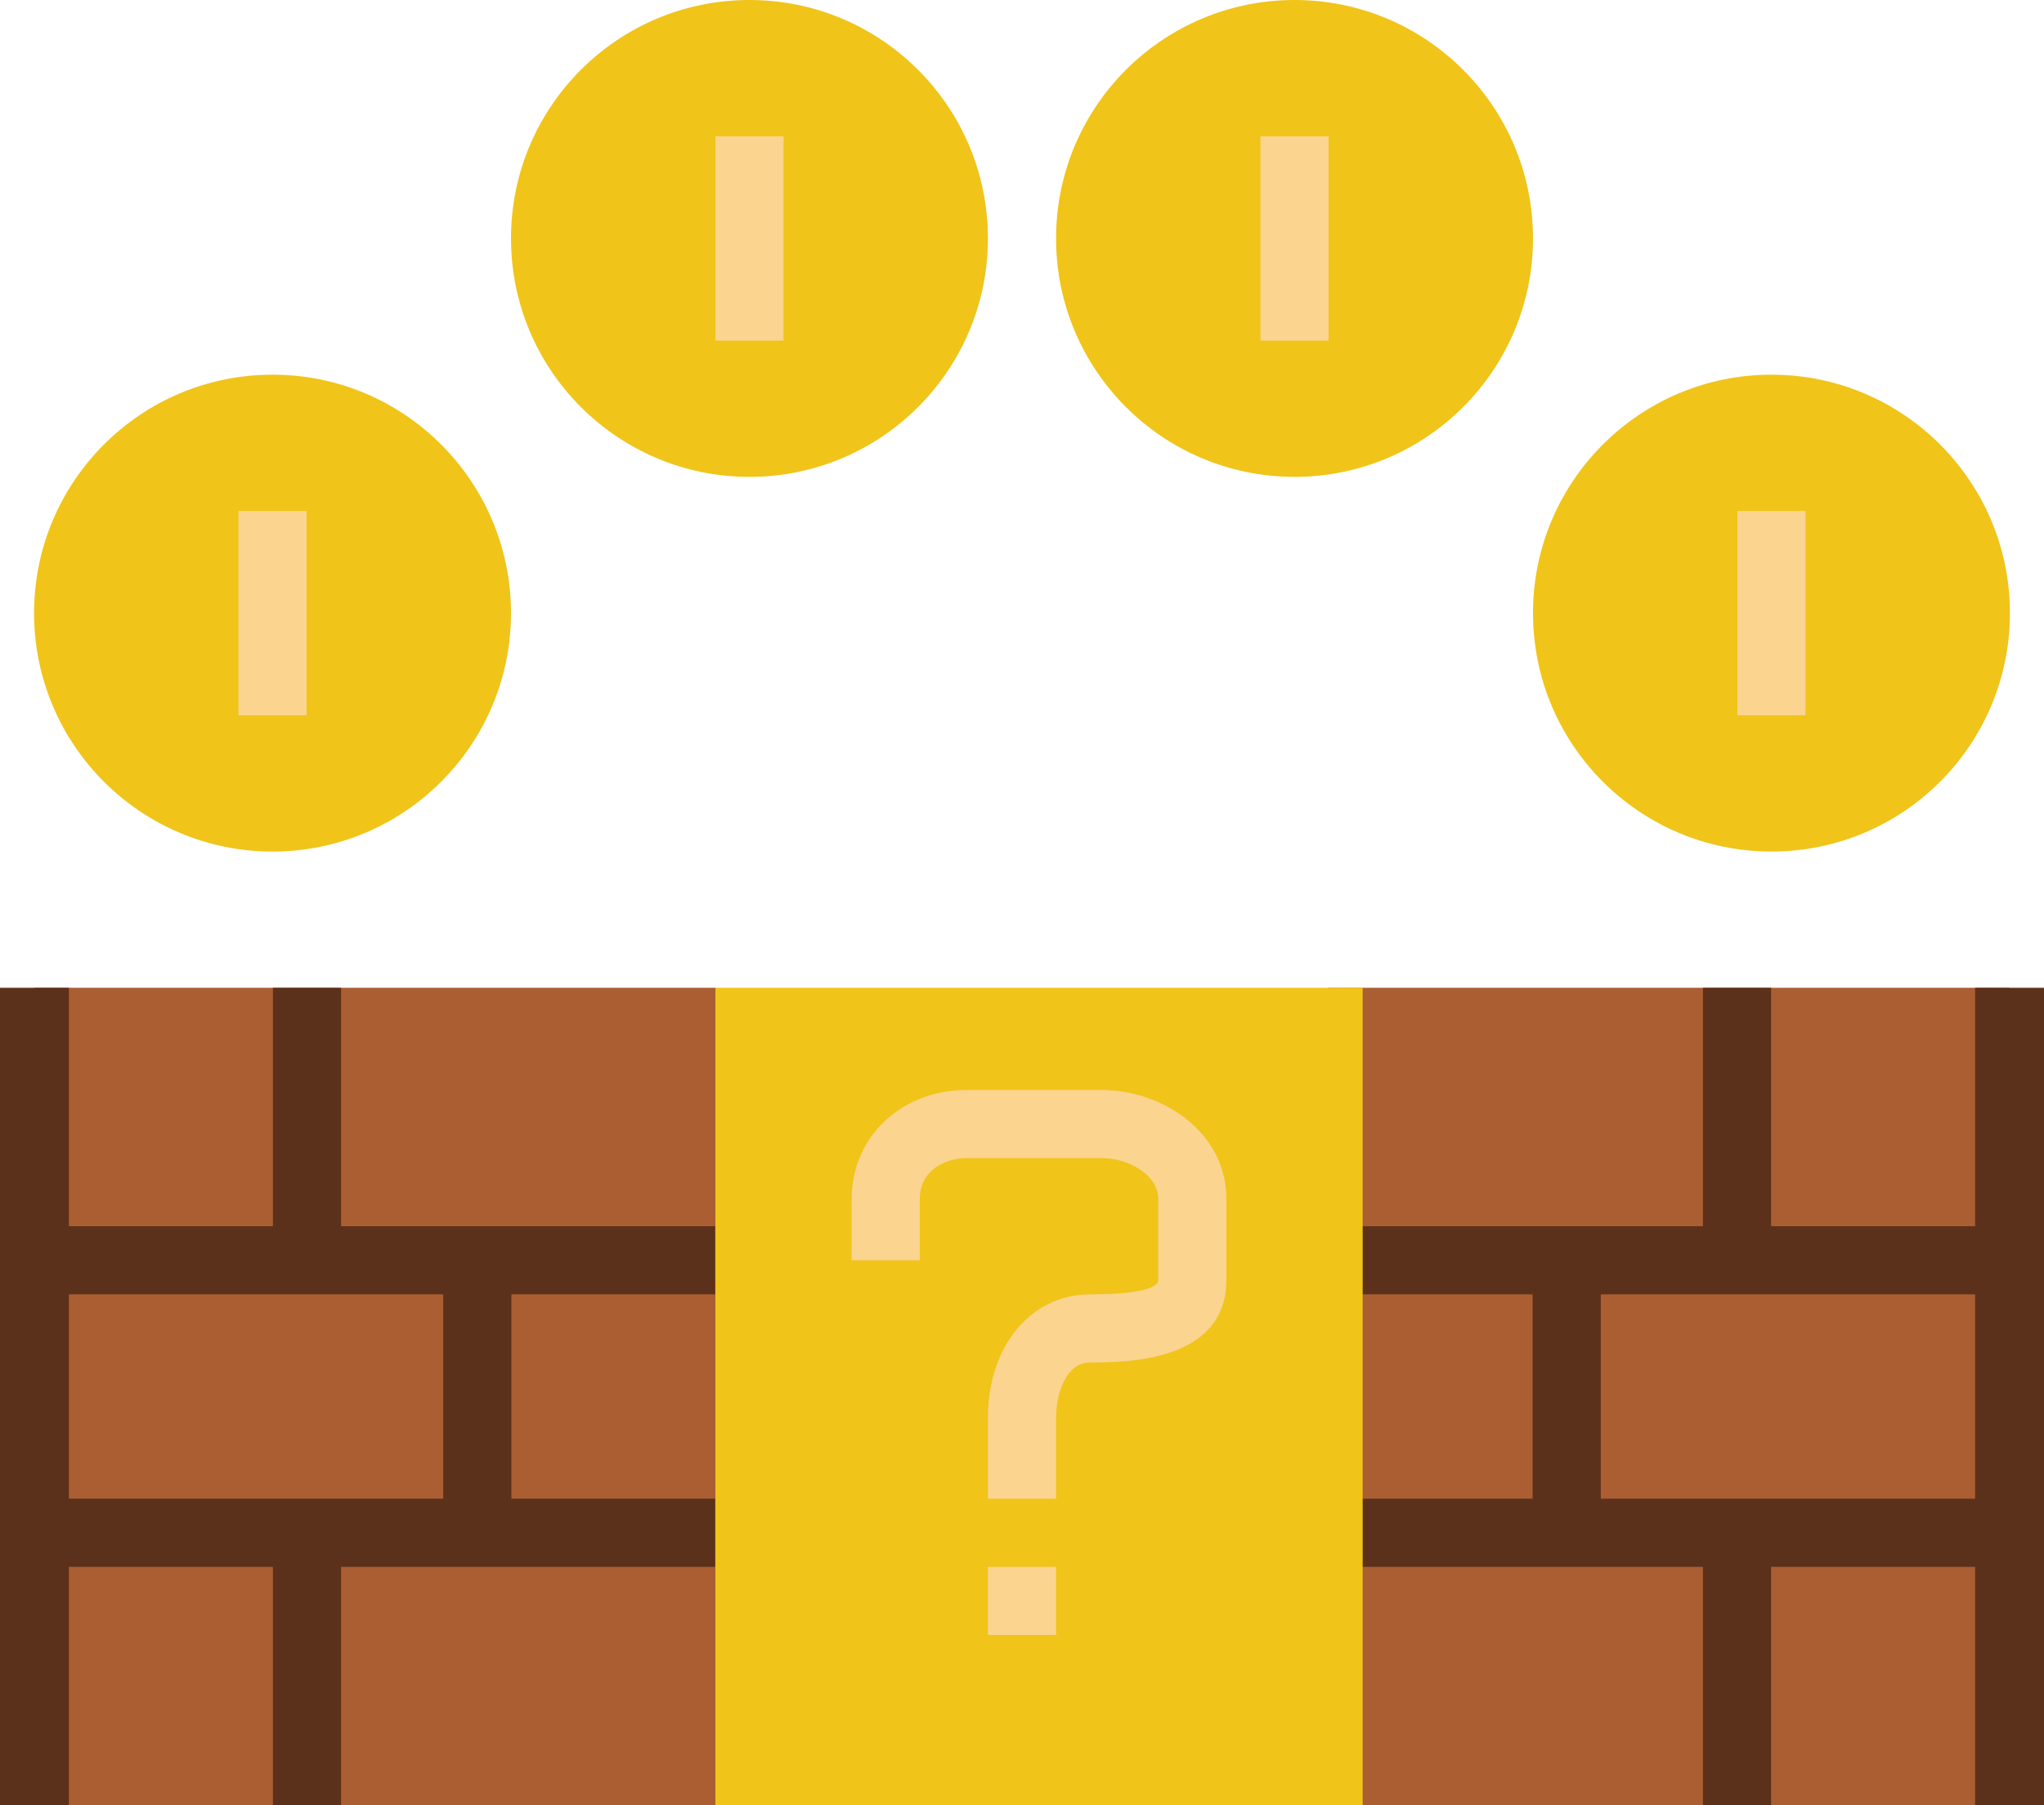<?xml version="1.0" encoding="UTF-8" standalone="no"?>
<svg width="60px" height="53px" viewBox="0 0 60 53" version="1.1" xmlns="http://www.w3.org/2000/svg" xmlns:xlink="http://www.w3.org/1999/xlink" xmlns:sketch="http://www.bohemiancoding.com/sketch/ns">
    <!-- Generator: Sketch 3.2.2 (9983) - http://www.bohemiancoding.com/sketch -->
    <title>36 - Mario Bricks (Flat)</title>
    <desc>Created with Sketch.</desc>
    <defs></defs>
    <g id="Page-1" stroke="none" stroke-width="1" fill="none" fill-rule="evenodd" sketch:type="MSPage">
        <g id="36---Mario-Bricks-(Flat)" sketch:type="MSLayerGroup">
            <path d="M38.989,29 L58.989,29 L58.989,53 L38.989,53 L38.989,29 Z" id="Fill-76" fill="#AA5E32" sketch:type="MSShapeGroup"></path>
            <path d="M59,18 C59,21.866 55.866,25 52,25 C48.134,25 45,21.866 45,18 C45,14.134 48.134,11 52,11 C55.866,11 59,14.134 59,18" id="Fill-137" fill="#F0C419" sketch:type="MSShapeGroup"></path>
            <path d="M51,15 L53,15 L53,21 L51,21 L51,15 Z" id="Fill-138" fill="#FBD490" sketch:type="MSShapeGroup"></path>
            <path d="M45,7 C45,10.866 41.866,14 38,14 C34.134,14 31,10.866 31,7 C31,3.134 34.134,0 38,0 C41.866,0 45,3.134 45,7" id="Fill-139" fill="#F0C419" sketch:type="MSShapeGroup"></path>
            <path d="M37,4 L39,4 L39,10 L37,10 L37,4 Z" id="Fill-140" fill="#FBD490" sketch:type="MSShapeGroup"></path>
            <path d="M29,7 C29,10.866 25.866,14 22,14 C18.134,14 15,10.866 15,7 C15,3.134 18.134,0 22,0 C25.866,0 29,3.134 29,7" id="Fill-141" fill="#F0C419" sketch:type="MSShapeGroup"></path>
            <path d="M21,4 L23,4 L23,10 L21,10 L21,4 Z" id="Fill-142" fill="#FBD490" sketch:type="MSShapeGroup"></path>
            <path d="M15,18 C15,21.866 11.866,25 8,25 C4.134,25 1,21.866 1,18 C1,14.134 4.134,11 8,11 C11.866,11 15,14.134 15,18" id="Fill-143" fill="#F0C419" sketch:type="MSShapeGroup"></path>
            <path d="M7,15 L9,15 L9,21 L7,21 L7,15 Z" id="Fill-144" fill="#FBD490" sketch:type="MSShapeGroup"></path>
            <path d="M44.989,38 L44.989,44 L39.009,44 L39.009,46 L49.989,46 L49.989,53 L51.989,53 L51.989,46 L57.978,46 L57.978,53 L60,53 L60,29 L57.978,29 L57.978,36 L51.989,36 L51.989,29 L49.989,29 L49.989,36 L39.009,36 L39.009,38 L44.989,38 L44.989,38 Z M46.989,38 L57.978,38 L57.978,44 L46.989,44 L46.989,38 Z" id="Fill-516" fill="#5B311B" sketch:type="MSShapeGroup"></path>
            <path d="M1.011,29 L21.011,29 L21.011,53 L1.011,53 L1.011,29 Z" id="Fill-517" fill="#AA5E32" sketch:type="MSShapeGroup"></path>
            <path d="M20.991,38 L20.991,36 L10.011,36 L10.011,29 L8.011,29 L8.011,36 L2.022,36 L2.022,29 L0,29 L0,53 L2.022,53 L2.022,46 L8.011,46 L8.011,53 L10.011,53 L10.011,46 L20.991,46 L20.991,44 L15.011,44 L15.011,38 L20.991,38 L20.991,38 Z M2.022,38 L13.011,38 L13.011,44 L2.022,44 L2.022,38 Z" id="Fill-518" fill="#5B311B" sketch:type="MSShapeGroup"></path>
            <path d="M21,29 L40,29 L40,53 L21,53 L21,29 Z" id="Fill-519" fill="#F0C419" sketch:type="MSShapeGroup"></path>
            <path d="M32.342,32 L28.383,32 C26.455,32 25,33.376 25,35.2 L25,37 L27,37 L27,35.2 C27,34.376 27.717,34 28.383,34 L32.342,34 C33.126,34 34,34.493 34,35.2 L34,37.584 C34,37.709 33.805,38 32,38 C30.262,38 29,39.521 29,41.617 L29,44 L31,44 L31,41.617 C31,40.967 31.266,40 32,40 C32.989,40 36,40 36,37.584 L36,35.2 C36,33.224 34.101,32 32.342,32" id="Fill-520" fill="#FBD490" sketch:type="MSShapeGroup"></path>
            <path d="M29,46 L31,46 L31,48 L29,48 L29,46 Z" id="Fill-521" fill="#FBD490" sketch:type="MSShapeGroup"></path>
        </g>
    </g>
</svg>